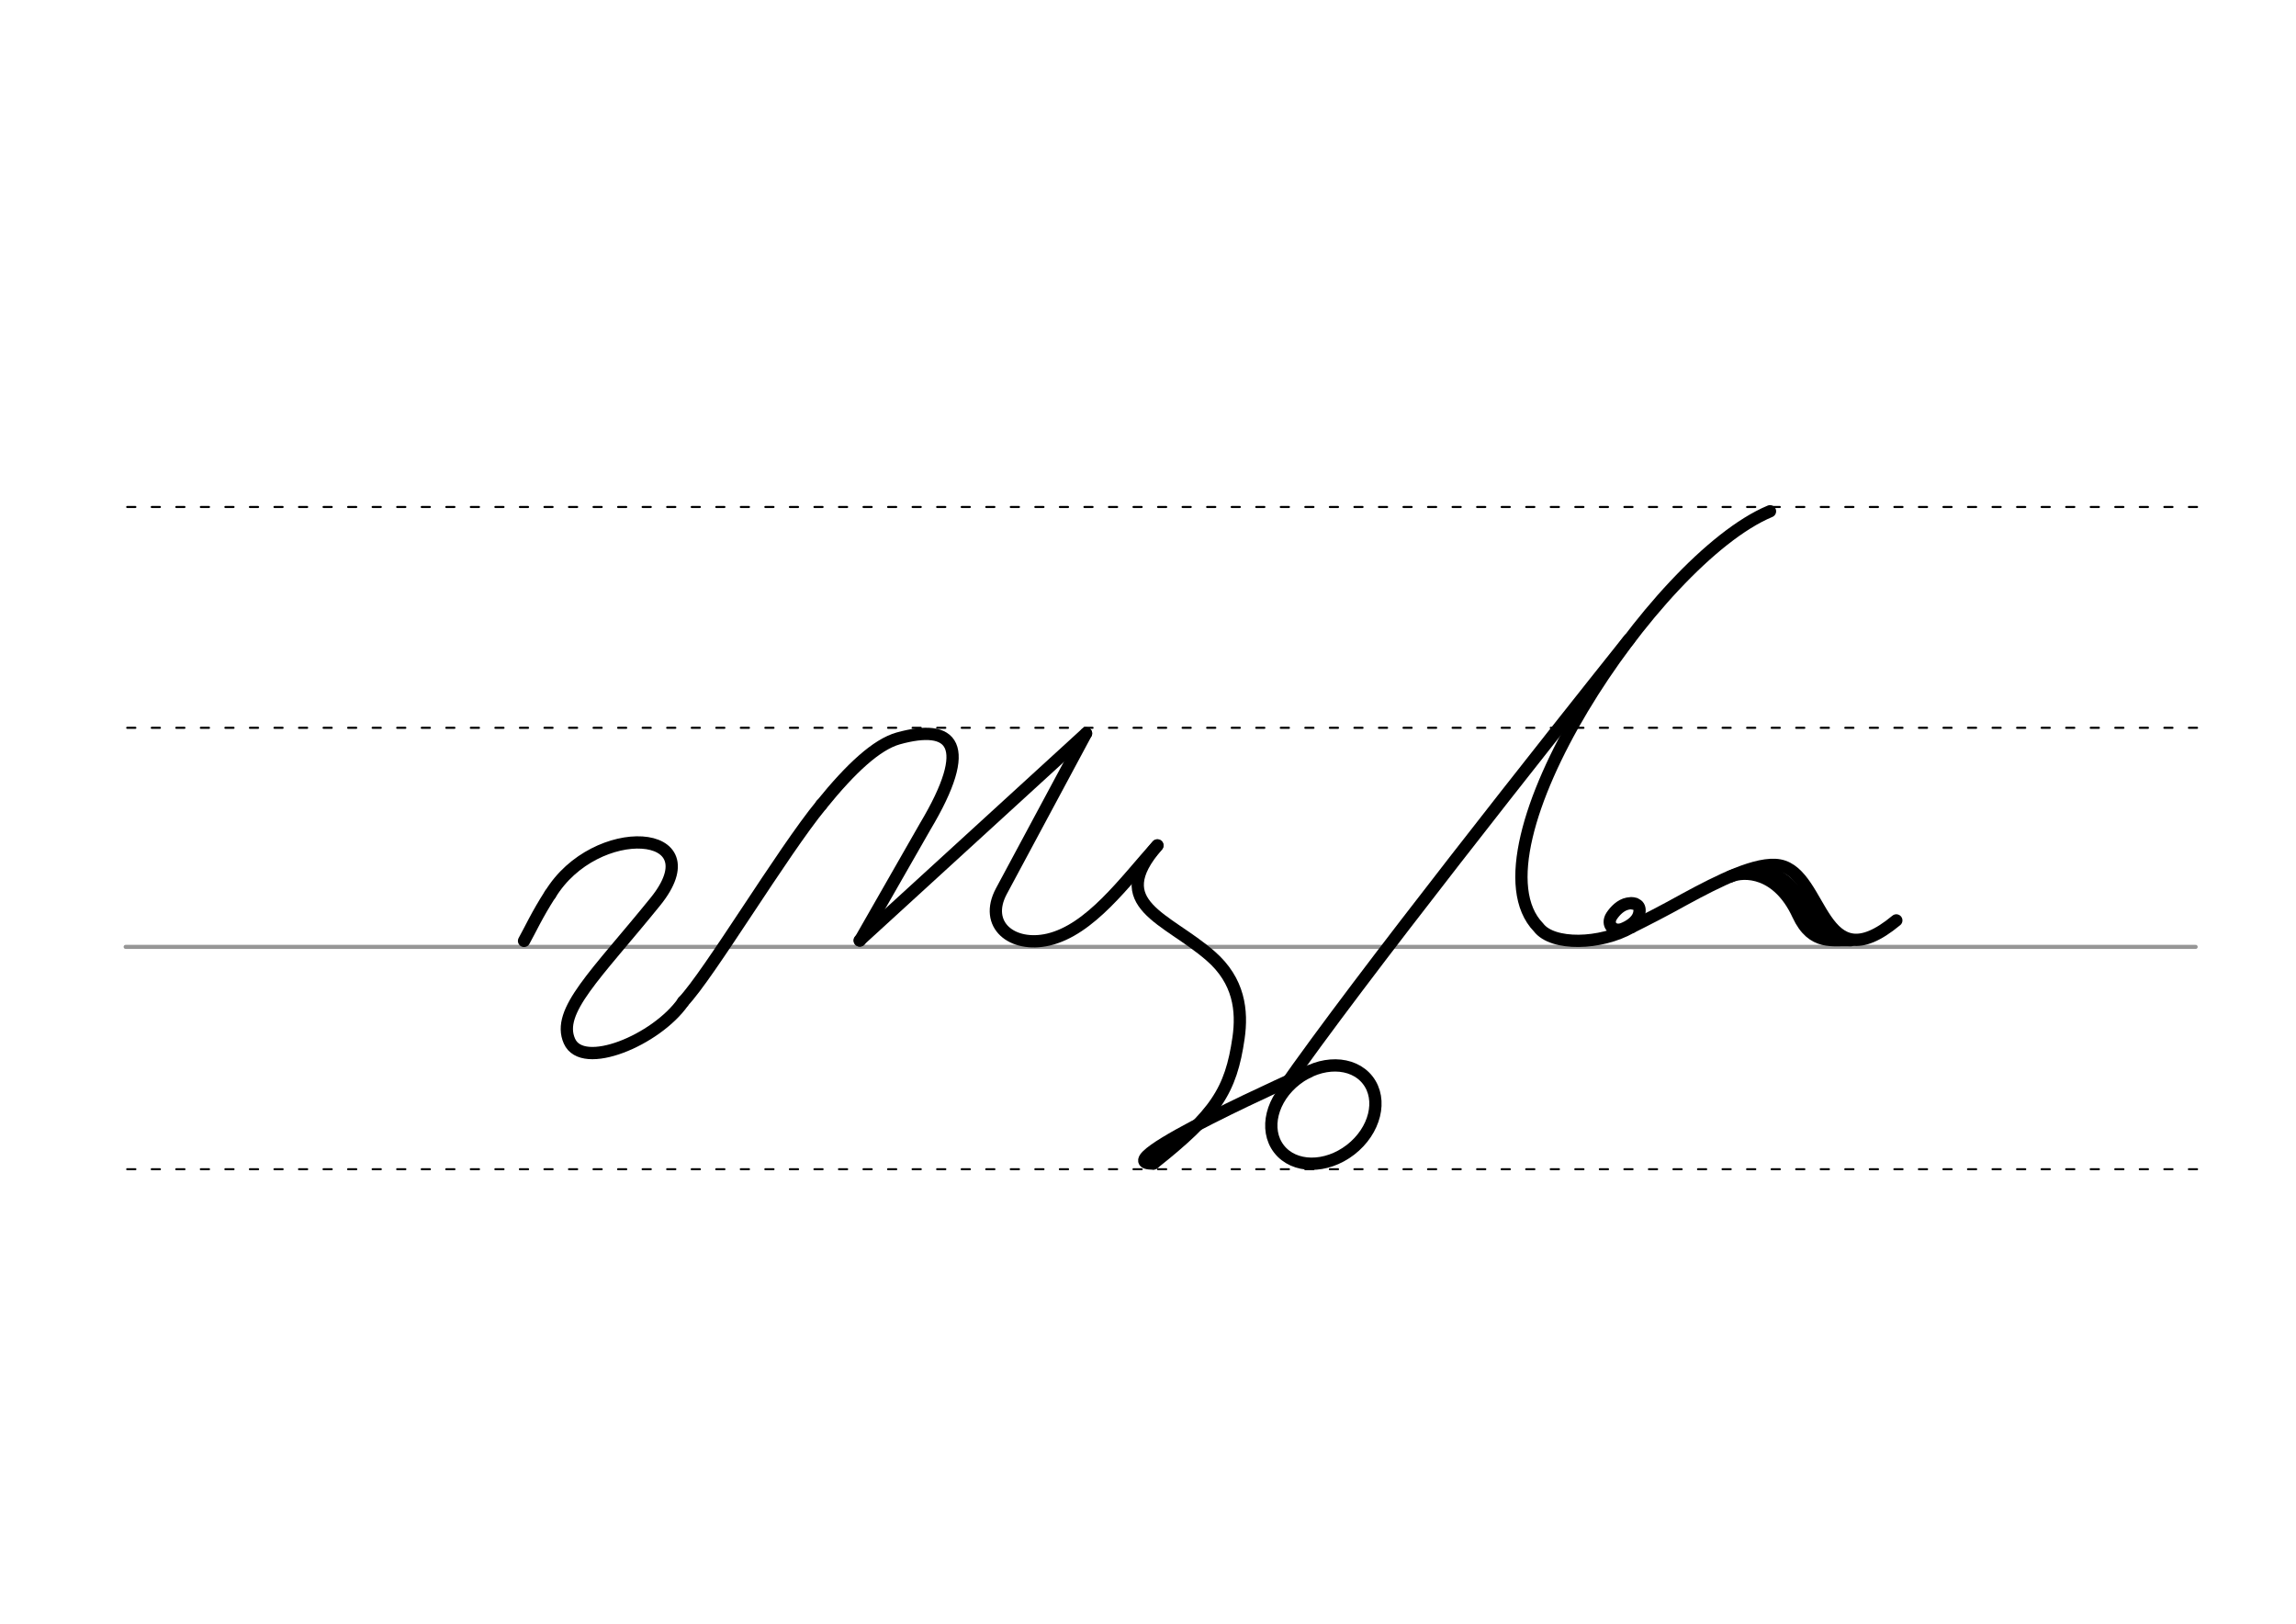 <svg height="210mm" viewBox="0 0 1052.4 744.1" width="297mm" xmlns="http://www.w3.org/2000/svg">
 <g fill="none" stroke-linecap="round">
  <g transform="translate(0 -308.268)">
   <path d="m57.6 742.2h948.8" stroke="#969696" stroke-width="1.875"/>
   <g stroke="#000" stroke-dasharray="3.75 7.5" stroke-miterlimit="2" stroke-width=".938">
    <path d="m58.3 844.1h948.8"/>
    <path d="m58.3 641.8h948.8"/>
    <path d="m58.3 540.6h948.8"/>
   </g>
  </g>
  <g stroke="#000" stroke-linejoin="round">
   <g stroke-width="5.625">
    <ellipse cx="167.171" cy="775.087" rx="25.729" ry="20.371" transform="matrix(.791 -.612 .612 .791 0 0)"/>
    <path d="m600.1 491s-96.7 42.9-71.4 42.2"/>
    <path d="m746.8 292.9c-36.3 45.5-123.9 156-159.1 206.6"/>
    <path d="m748.1 414c.8.1 1.4.2 1.9.5.2.1.3.2.5.3.9.7 1.3 2 .8 4-1 3.9-5.4 6.1-7.5 6.9-4.3 1.6-7.6-2-5.1-5.9 1.6-2.4 4.2-5.1 7.4-5.7.2 0 .4-.1.7-.1s.5-.1.8-.1c.6 0 1.2.1 1.9.3"/>
    <path d="m747.8 424.9c7-3.5 14.5-7.3 24.2-12.7 15.8-8.6 33.6-17.5 43.7-15.6 20.2 3.8 18.7 54.1 53.5 25.2"/>
    <path d="m793.1 401.7c6.3-2.8 21.8-2.6 31.1 17.6 6.6 14.3 16.3 11.1 24 11.6"/>
   </g>
   <path d="m810.2 399.5c7.8 4.9 8.8 2 26.1 28.6" stroke-width="6.588"/>
   <g stroke-width="5.625">
    <path d="m747.8 424.9c-14.1 8.1-36.2 8.6-42.6.1-34.5-35.6 53-168.5 106.1-190.7"/>
    <path d="m497.8 336.1-38.8 72.3c-8.3 15.5 5 26 21.5 22.2 19.2-4.5 34.8-26.2 50-43.2"/>
    <path d="m528.7 533.2c28.5-22.6 35.5-33.3 39-57.5 1.8-12.5.3-26.2-12.8-37.6-20-17.5-48-23.6-24.4-50.6"/>
    <path d="m376.5 368.8c13.6-16.8 25.3-27.6 35.2-30.4 24.8-6.9 35 2.5 12.3 40.5l-29.8 52.1"/>
    <path d="m394 431 103.8-94.9"/>
    <path d="m252.2 409.9c20.6-33.9 75.6-30.6 48.2 3.3-27.4 33.8-45.5 50.2-39.4 63.9 6 13.7 39.8-.4 52.1-17.9"/>
    <path d="m240.2 431.2c2.8-5 5.9-11.9 12-21.4"/>
    <path d="m313.1 459.1c11.8-12.3 45.6-68.7 63.4-90.3"/>
   </g>
  </g>
 </g>
</svg>
